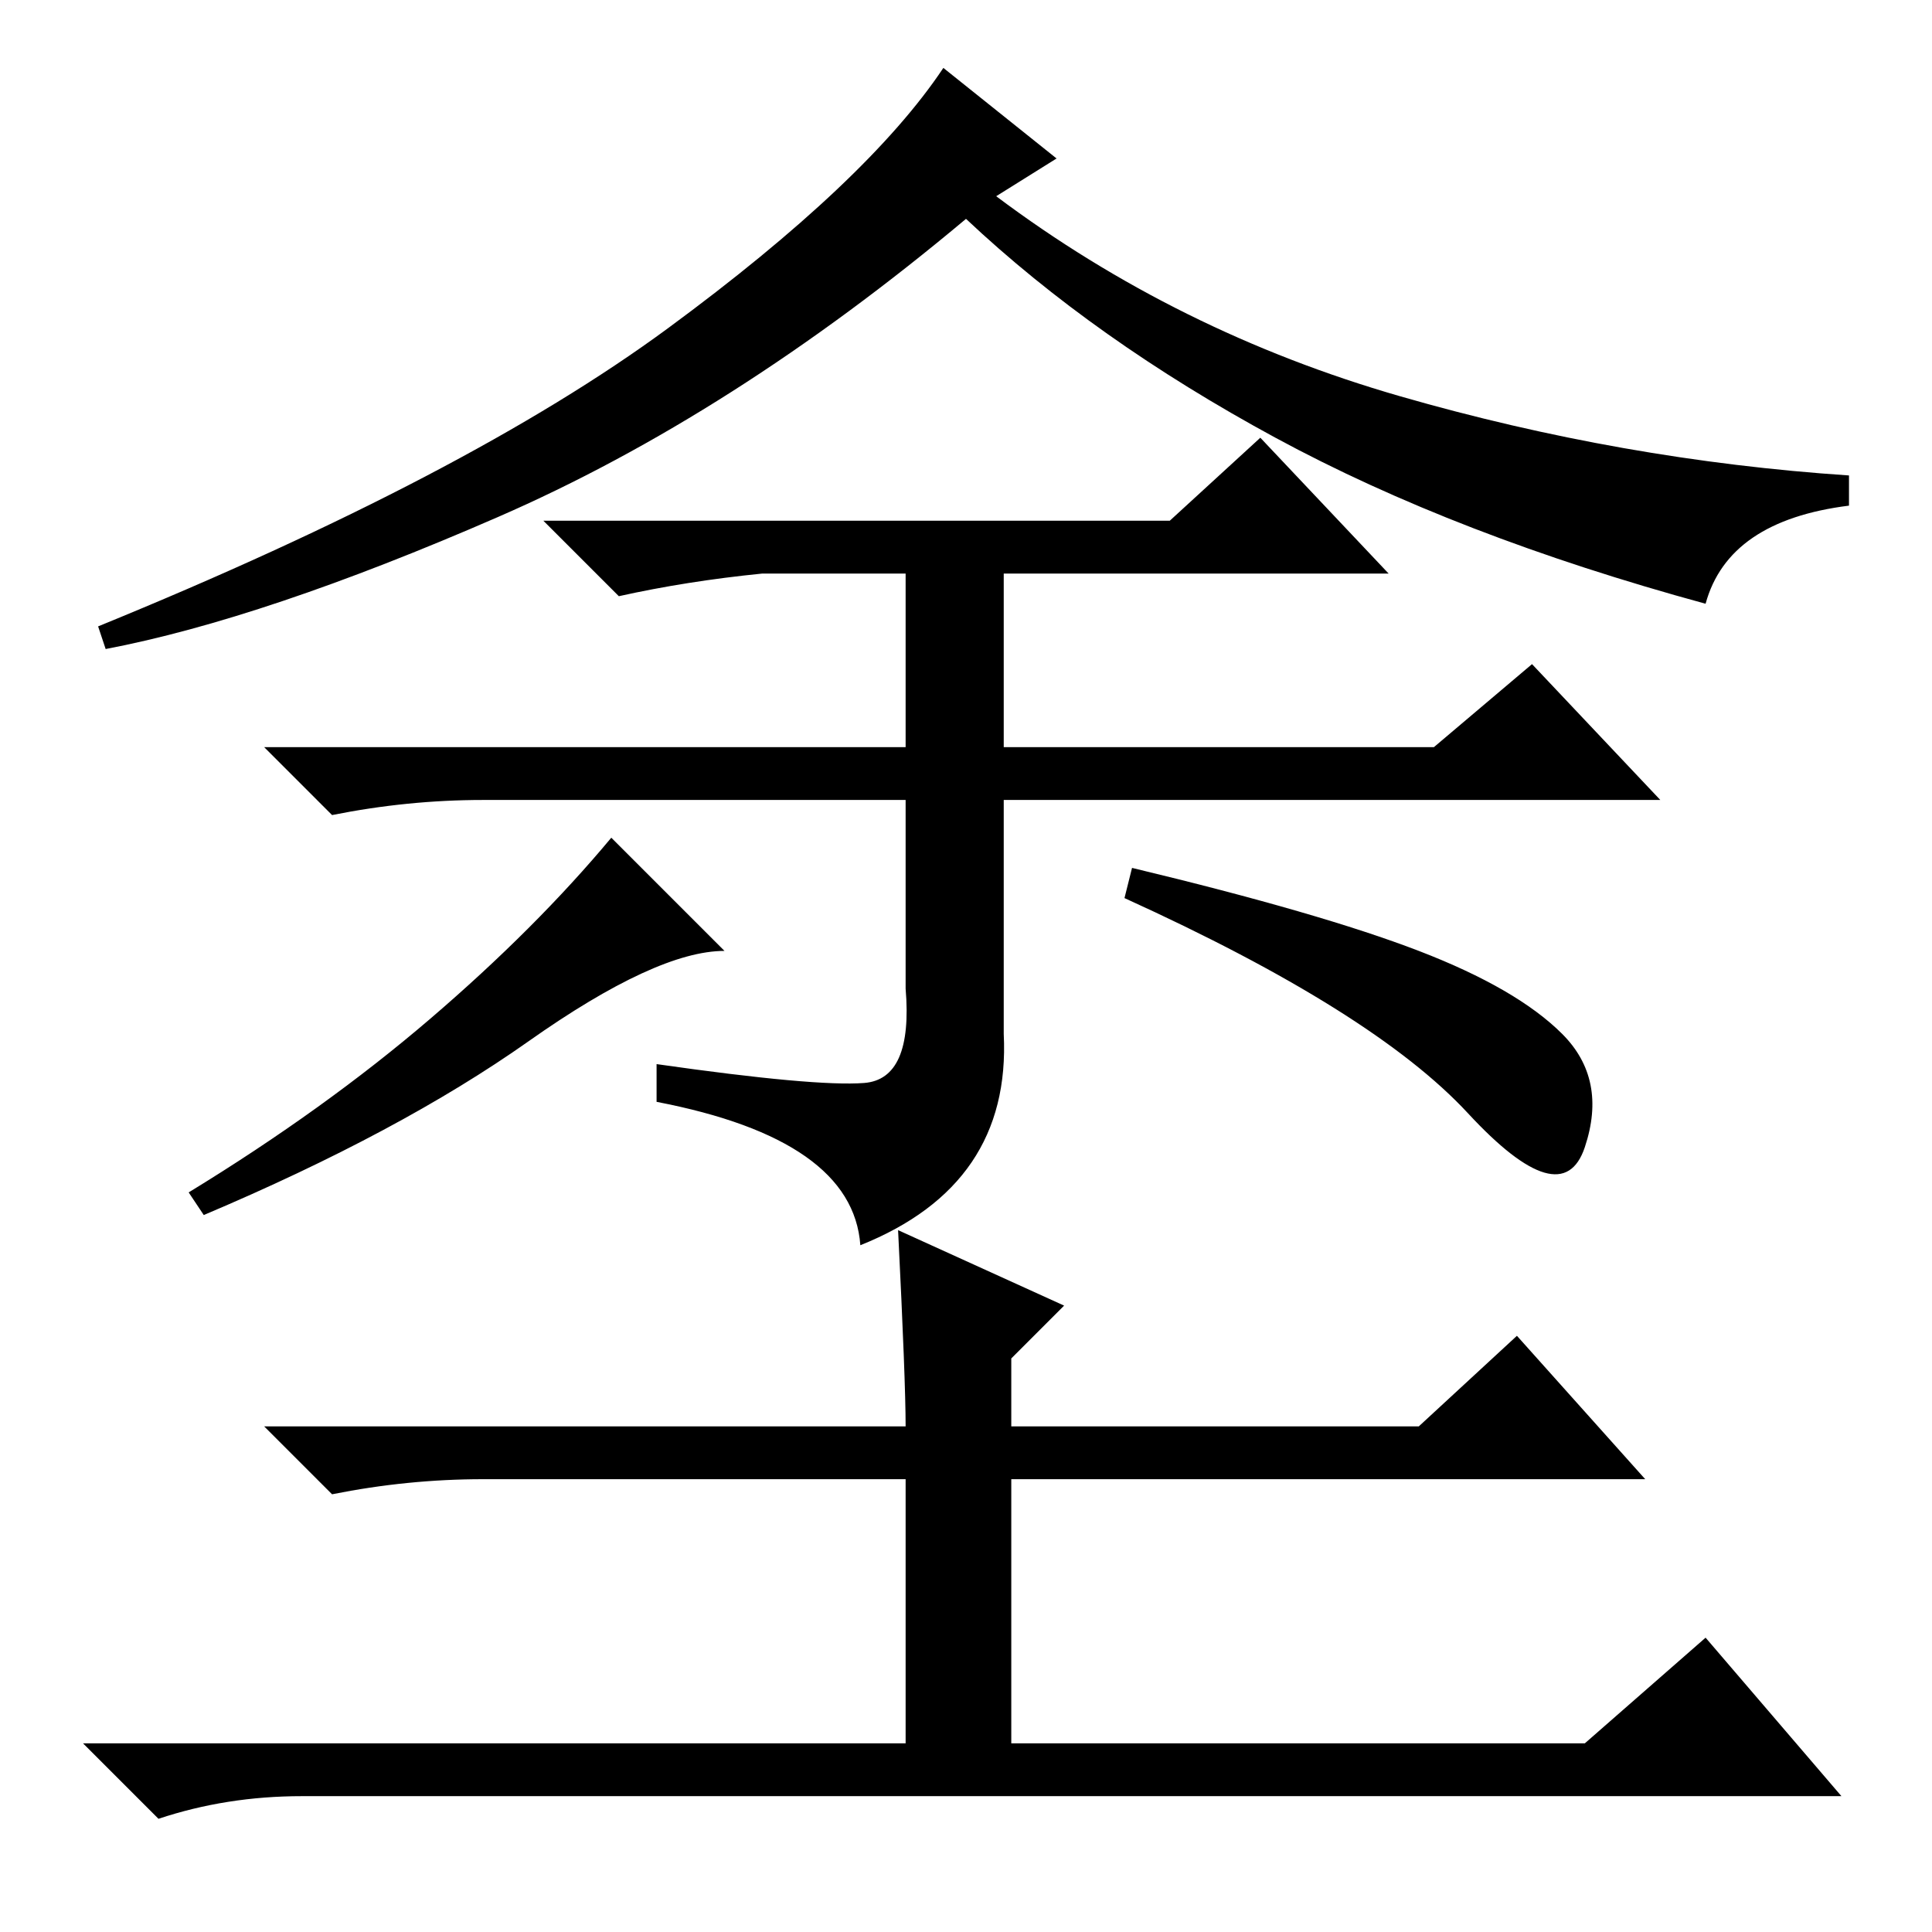 <?xml version="1.0" standalone="no"?>
<!DOCTYPE svg PUBLIC "-//W3C//DTD SVG 1.1//EN" "http://www.w3.org/Graphics/SVG/1.1/DTD/svg11.dtd" >
<svg xmlns="http://www.w3.org/2000/svg" xmlns:xlink="http://www.w3.org/1999/xlink" version="1.1" viewBox="0 -36 256 256">
  <g transform="matrix(1 0 0 -1 0 220)">
   <path fill="currentColor"
d="M140 235l-8 -5q24 -18 53.5 -26.5t59.5 -10.5v-4q-16 -2 -19 -13q-33 9 -57 22t-41 29q-31 -26 -62 -39.5t-52 -17.5l-1 3q49 20 75.5 39.5t36.5 34.5zM114.5 112.5q6.5 0.5 5.5 12.5v25h-56q-10 0 -20 -2l-9 9h85v23h-19q-10 -1 -19 -3l-10 10h83l12 11l17 -18h-51v-23
h57l13 11l17 -18h-87v-31q1 -20 -19 -28q-1 14 -27 19v5q21 -3 27.5 -2.5zM96 130q-9 0 -26 -12t-43 -23l-2 3q18 11 32 23t24 24zM150 141q25 -6 38 -11t19 -11t3 -15t-15.5 4.5t-45.5 28.5zM119 93l22 -10l-7 -7v-9h54l13 12l17 -19h-84v-35h76l16 14l18 -21h-204
q-10 0 -19 -3l-10 10h109v35h-56q-10 0 -20 -2l-9 9h85q0 6 -1 26z" />
  </g>

</svg>
